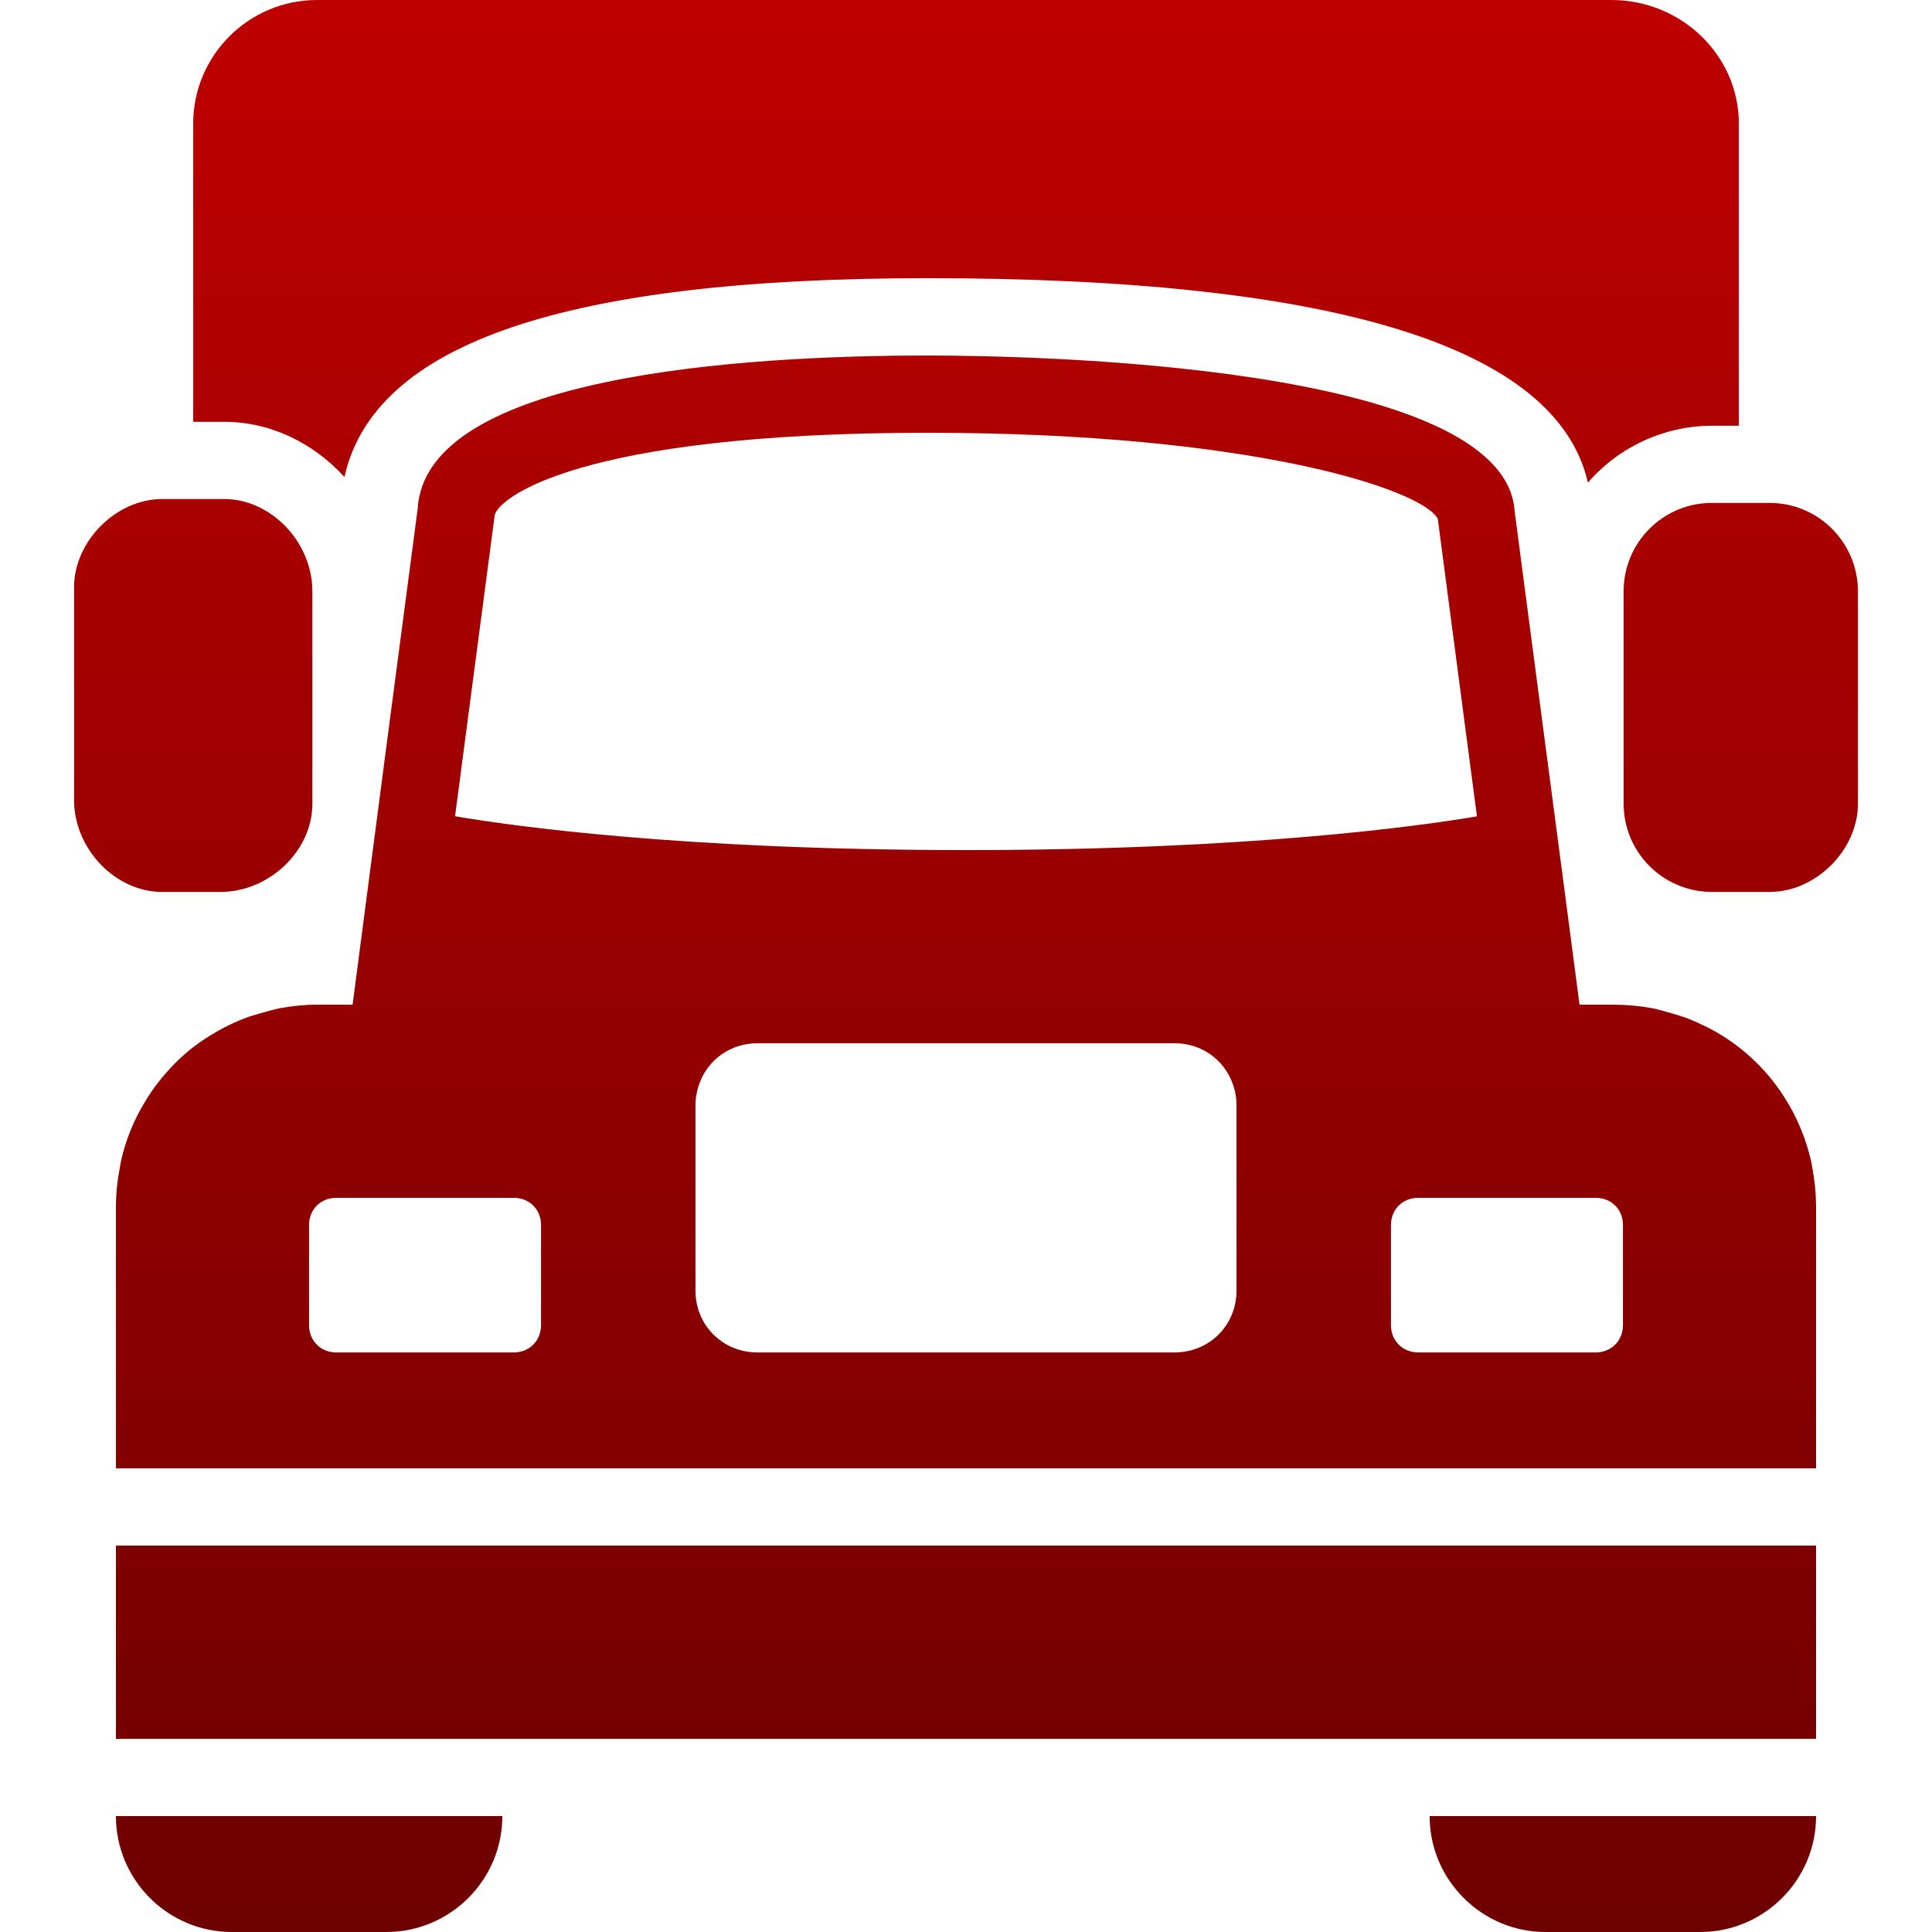<svg xmlns="http://www.w3.org/2000/svg" xmlns:xlink="http://www.w3.org/1999/xlink" width="64" height="64" viewBox="0 0 64 64" version="1.1"><defs><linearGradient id="linear0" gradientUnits="userSpaceOnUse" x1="0" y1="0" x2="0" y2="1" gradientTransform="matrix(59.094,0,0,64,2.453,0)"><stop offset="0" style="stop-color:#bf0000;stop-opacity:1;"/><stop offset="1" style="stop-color:#6e0000;stop-opacity:1;"/></linearGradient></defs><g id="surface1"><path style=" stroke:none;fill-rule:evenodd;fill:url(#linear0);" d="M 58.625 29.547 L 56.703 29.547 C 55.094 29.543 53.785 28.234 53.785 26.625 L 53.785 19.586 C 53.785 17.969 55.094 16.66 56.703 16.66 L 58.625 16.66 C 60.234 16.66 61.543 17.969 61.547 19.586 L 61.547 26.625 C 61.547 28.152 60.156 29.547 58.625 29.547 Z M 7.297 29.547 L 5.375 29.547 C 3.82 29.547 2.453 28.121 2.453 26.496 L 2.453 19.457 C 2.453 17.93 3.844 16.531 5.375 16.531 L 7.426 16.531 C 8.98 16.531 10.348 17.961 10.348 19.586 L 10.348 26.625 C 10.348 28.18 8.926 29.547 7.297 29.547 Z M 3.84 51.199 L 60.16 51.199 L 60.16 57.602 L 3.84 57.602 Z M 7.68 64 L 12.801 64 C 14.914 64 16.641 62.277 16.641 60.16 L 3.84 60.16 C 3.84 62.277 5.562 64 7.68 64 Z M 51.199 64 L 56.32 64 C 58.438 64 60.16 62.277 60.16 60.16 L 47.359 60.16 C 47.359 62.277 49.086 64 51.199 64 Z M 16.383 17.102 C 16.414 16.551 19.066 14.336 30.719 14.336 C 41.508 14.336 47.145 16.227 47.629 17.191 L 48.926 27.043 C 47.027 27.363 41.398 28.16 32 28.16 C 22.605 28.16 16.973 27.363 15.074 27.039 Z M 17.922 43.902 C 17.922 44.414 17.535 44.801 17.023 44.801 L 11.137 44.801 C 10.625 44.801 10.238 44.414 10.238 43.902 L 10.238 40.574 C 10.238 40.062 10.625 39.68 11.137 39.68 L 17.023 39.68 C 17.535 39.68 17.922 40.062 17.922 40.574 Z M 40.961 42.754 C 40.961 43.902 40.062 44.801 38.91 44.801 L 25.09 44.801 C 23.938 44.801 23.039 43.902 23.039 42.754 L 23.039 36.609 C 23.039 36.336 23.098 36.074 23.188 35.84 C 23.484 35.086 24.211 34.559 25.09 34.559 L 38.91 34.559 C 39.793 34.559 40.516 35.086 40.812 35.84 C 40.906 36.074 40.961 36.336 40.961 36.609 Z M 53.762 43.902 C 53.762 44.414 53.375 44.801 52.863 44.801 L 46.977 44.801 C 46.465 44.801 46.078 44.414 46.078 43.902 L 46.078 40.574 C 46.078 40.062 46.465 39.68 46.977 39.68 L 52.863 39.68 C 53.375 39.68 53.762 40.062 53.762 40.574 Z M 60.043 38.73 C 60.027 38.648 60.016 38.566 60 38.484 C 59.891 38.012 59.734 37.547 59.527 37.105 C 59.438 36.906 59.332 36.715 59.219 36.527 C 58.633 35.531 57.789 34.711 56.781 34.148 L 56.605 34.055 C 56.352 33.926 56.094 33.809 55.828 33.707 C 55.672 33.652 55.508 33.609 55.348 33.559 C 55.145 33.504 54.945 33.441 54.734 33.398 C 54.328 33.324 53.914 33.285 53.504 33.281 L 52.324 33.281 L 51.754 28.938 L 51.223 24.91 L 50.176 16.949 C 49.883 12.023 33.922 11.777 30.719 11.777 C 24.523 11.777 14.094 12.449 13.836 16.855 L 12.906 23.914 L 12.219 29.16 L 11.68 33.281 L 10.496 33.281 C 10.07 33.281 9.664 33.328 9.27 33.398 C 9.055 33.441 8.855 33.504 8.652 33.559 C 8.492 33.609 8.328 33.648 8.172 33.707 C 7.906 33.805 7.648 33.922 7.395 34.055 L 7.223 34.148 C 6.938 34.312 6.66 34.488 6.398 34.691 C 6.043 34.969 5.719 35.281 5.43 35.625 C 5.371 35.688 5.316 35.758 5.27 35.82 C 5.09 36.043 4.93 36.281 4.785 36.527 C 4.598 36.836 4.434 37.164 4.301 37.504 C 4.176 37.824 4.074 38.152 4.004 38.484 C 3.984 38.566 3.977 38.648 3.961 38.73 C 3.883 39.129 3.844 39.531 3.84 39.938 L 3.84 48.641 L 60.16 48.641 L 60.16 39.938 C 60.156 39.531 60.117 39.129 60.043 38.73 Z M 11.41 15.801 C 12.395 11.375 18.727 9.215 30.719 9.215 C 44.23 9.215 51.574 11.496 52.602 15.988 C 53.633 14.797 55.129 14.109 56.703 14.102 L 57.602 14.102 L 57.602 4.098 C 57.602 1.84 55.707 0 53.375 0 L 10.496 0 C 8.234 0.004 6.402 1.836 6.398 4.098 L 6.398 13.973 L 7.426 13.973 C 8.984 13.973 10.398 14.691 11.41 15.801 Z M 11.41 15.801 "/></g></svg>
